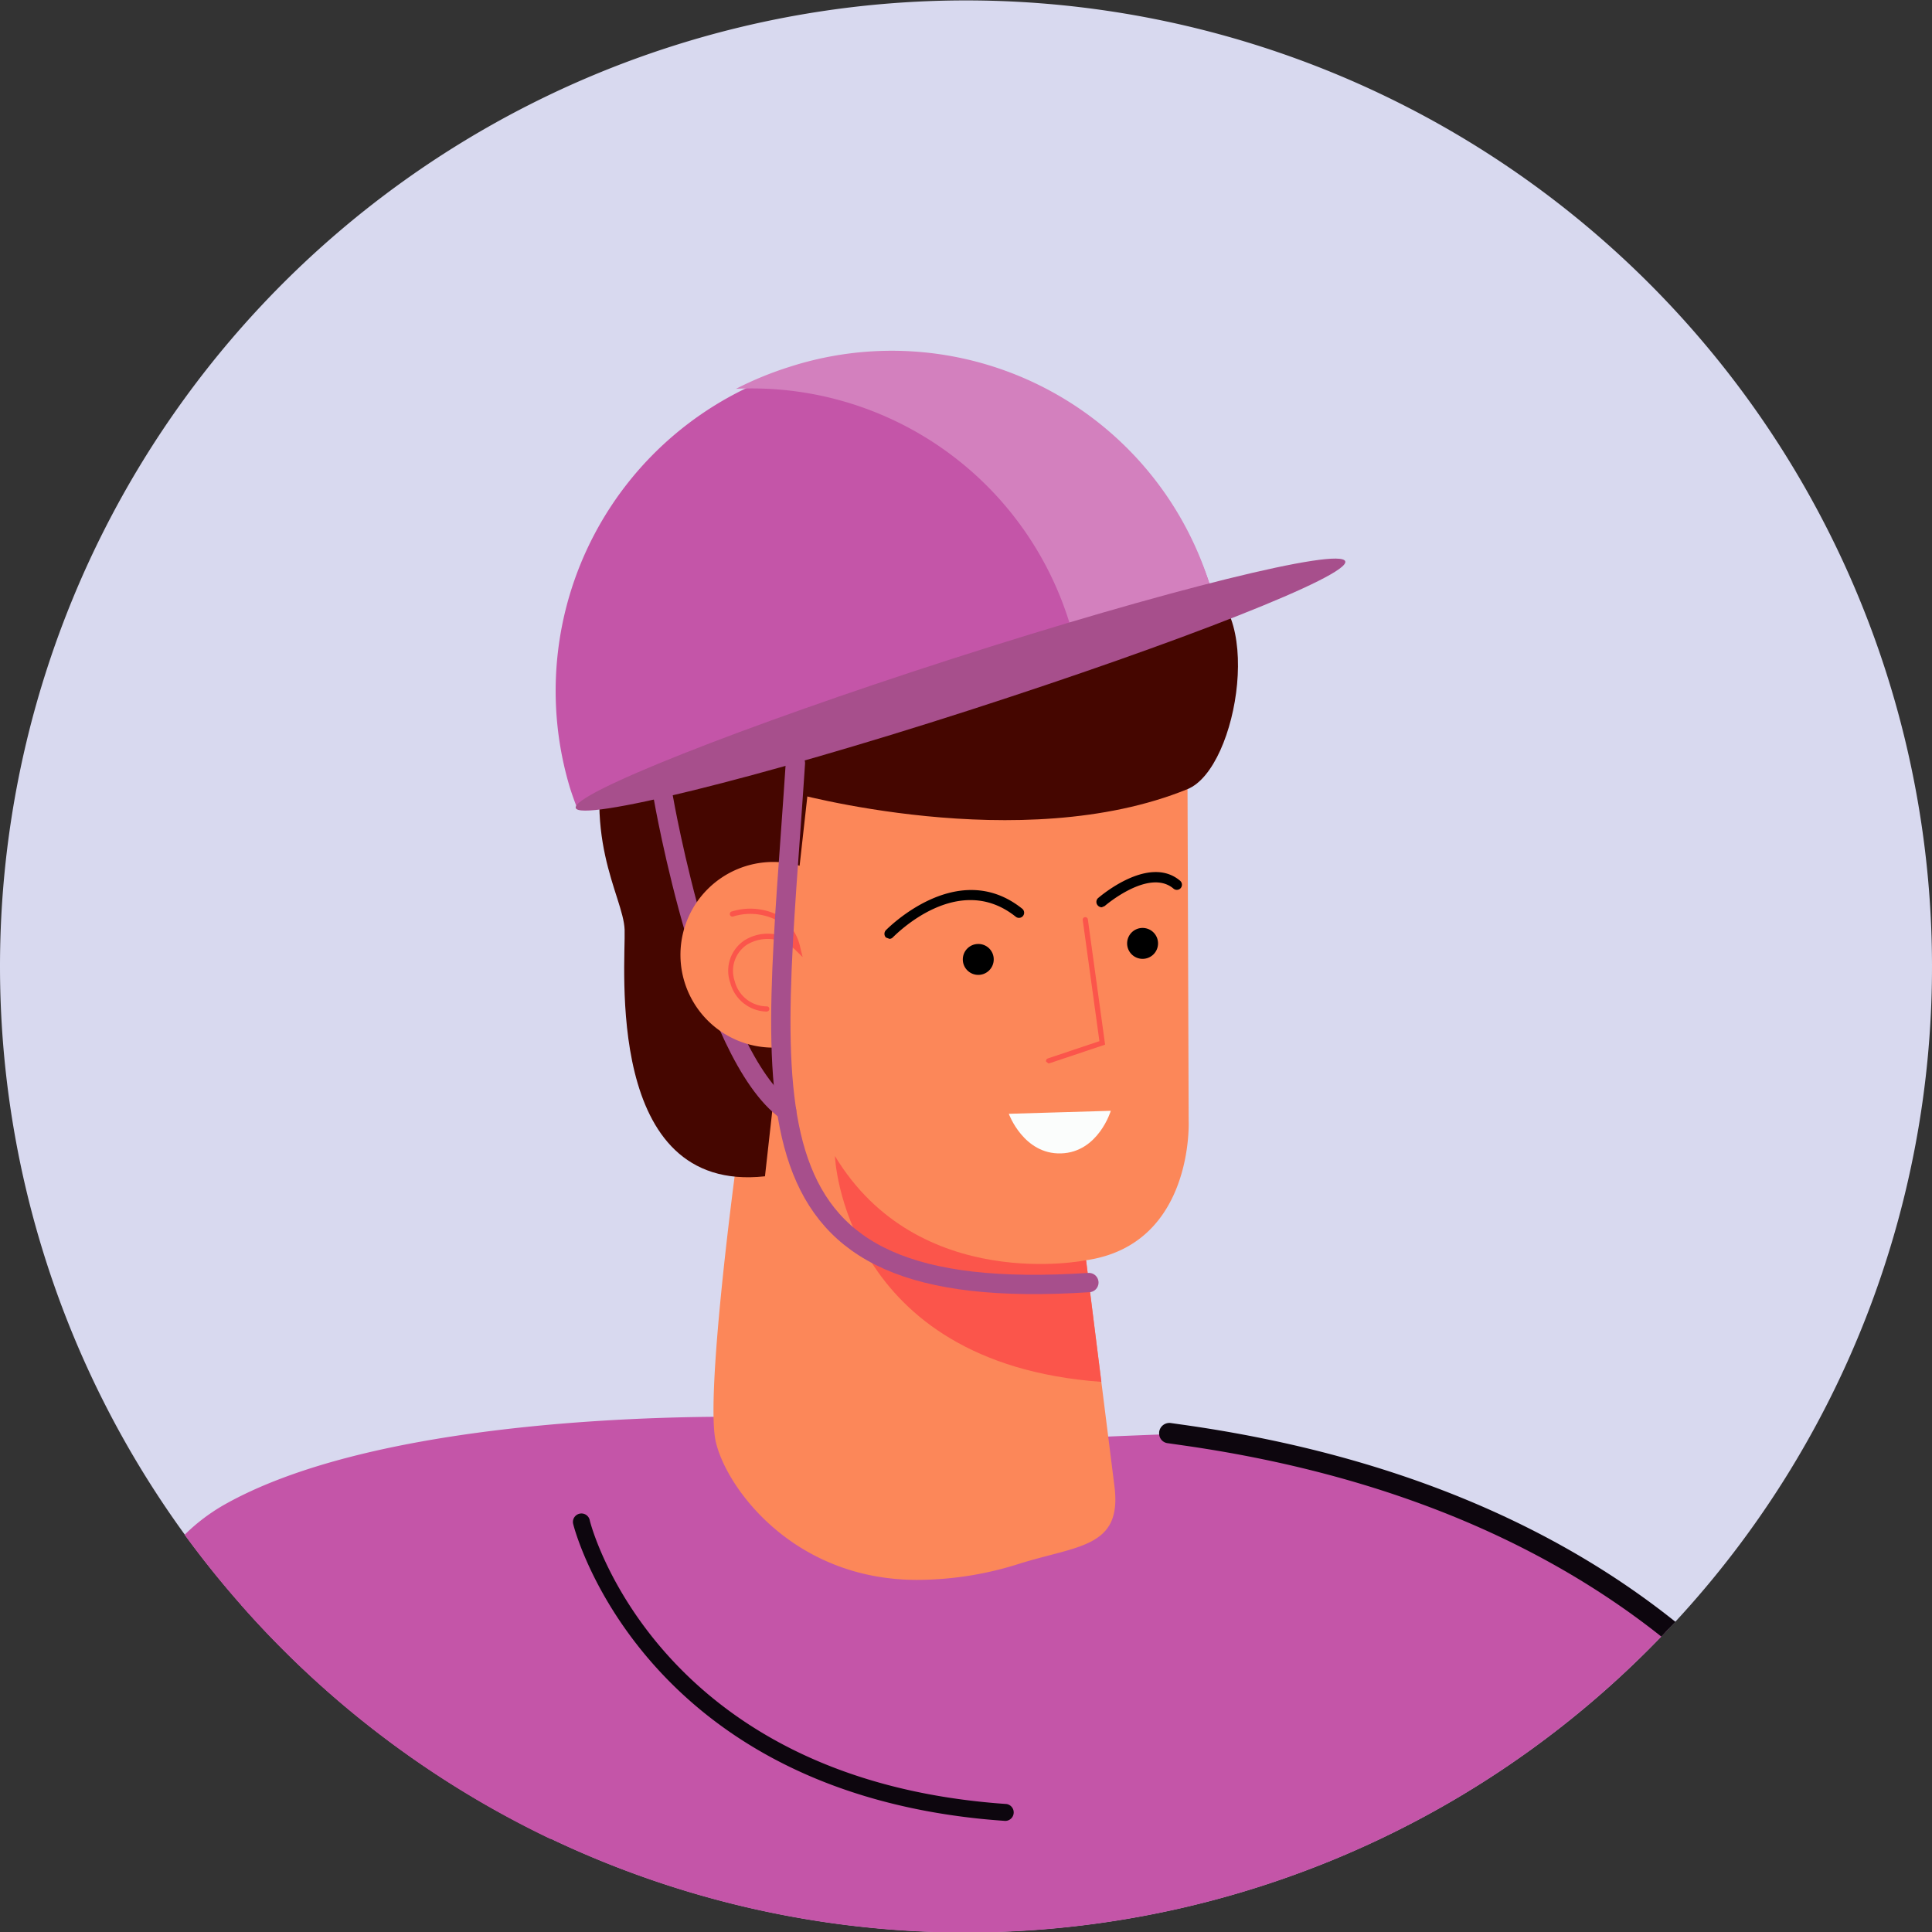 <svg id="Calque_1" data-name="Calque 1" xmlns="http://www.w3.org/2000/svg" viewBox="0 0 200 200"><rect x="0" y="0" width="200" height="200" fill="#333333" stroke="none"/><defs><style>.cls-1{fill:#d8d9ef;}.cls-2{fill:#c455a8;}.cls-3{fill:#0d060e;}.cls-4{fill:#fc8759;}.cls-5{fill:#450600;}.cls-6{fill:none;stroke:#a74f8c;stroke-linecap:round;stroke-miterlimit:10;stroke-width:2px;}.cls-7{fill:#fb554b;}.cls-8{fill:#fbfdfc;}.cls-9{fill:#d380be;}.cls-10{fill:#a74f8c;}</style></defs><path class="cls-1" d="M200,99.87a99.74,99.74,0,0,1-26.56,68c-.24.25-.47.5-.71.74s-.49.53-.75.79a99.92,99.92,0,0,1-147-3.26q-3.12-3.53-5.89-7.33A100,100,0,1,1,200,99.87Z"/><path class="cls-2" d="M79.75,146.66l-2.06,4L76,153.78c-2.11,4.06-5,9.6-8.3,15.94l-.86,1.66-9.84,19a100.35,100.35,0,0,1-32-24.17q-3.12-3.53-5.89-7.33a19.8,19.8,0,0,1,4.05-3.08c14.76-8.38,42.59-9.16,52.74-9.14C78.33,146.61,79.75,146.66,79.75,146.66Z"/><path class="cls-2" d="M25,166.16c4.69-6.81,10.5-11.53,17.67-12.54,7.86-1.1,20.39-2.09,33.18-2.89l1.83-.12c18.19-1.12,36.49-1.89,42.31-2.11l1.89-.08.44.11c1.59.41,6.82,1.71,4.75.76,20.6,3.61,35.25,11,45.65,19.34-.25.27-.49.53-.75.79a99.92,99.92,0,0,1-147-3.26Z"/><path class="cls-3" d="M101.58,188.29q1.22.12,2.49.21a.88.88,0,0,0,.12-1.75c-36.31-2.5-43.08-29.07-43.13-29.33a.88.88,0,0,0-1.74.27C59.36,158,66.1,184.66,101.58,188.29Z"/><path class="cls-3" d="M122.17,147.45c23.84,3.31,40.19,11.57,51.27,20.44-.24.25-.47.5-.71.74s-.49.53-.75.79c-10.72-8.53-26.5-16.51-49.48-19.79l-1.6-.23a1,1,0,0,1-.9-.9,1.29,1.29,0,0,1,0-.28,1.07,1.07,0,0,1,1.19-.91Z"/><path class="cls-4" d="M122.92,78.16l.13,37.87s.57,12.8-10.62,14.43l2.94,23.42c.8,6.34-3.77,6.09-9.86,8a35,35,0,0,1-10.57,1.67c-12.81,0-19.77-9.54-20.85-14.33s2-27.75,2-27.75l-.43-11.26L77,66.58Z"/><path d="M92.08,97.19l-.37-.14a.55.55,0,0,1,0-.76c.08-.07,7.39-7.6,14.11-2.22a.53.53,0,0,1-.67.83C99.18,90.13,92.74,96.75,92.46,97A.51.51,0,0,1,92.08,97.19Z"/><path d="M114.06,93.92a.55.55,0,0,1-.41-.18.54.54,0,0,1,0-.75c.22-.19,5.29-4.56,8.52-1.81a.54.54,0,0,1,.06.75.53.53,0,0,1-.75.06c-2.53-2.15-7.08,1.76-7.12,1.8Z"/><path d="M102.87,99.32a1.6,1.6,0,1,1-1.6-1.6A1.59,1.59,0,0,1,102.87,99.32Z"/><path d="M119.88,97.66a1.6,1.6,0,1,1-1.61-1.6A1.6,1.6,0,0,1,119.88,97.66Z"/><path class="cls-5" d="M78.52,68.67,81.78,82s23.9,6.73,41.15-.31c5.33-2.17,8.09-19.75.81-21.29-38.83-8.26-48,.5-47.06,3.42S78.52,68.67,78.52,68.67Z"/><path class="cls-5" d="M79,63.34s-12.32-.55-15.72,11.31,1.25,18.06,1.38,21.59-2.19,27.36,14.53,25.53l4.39-39.36L77.74,66.76Z"/><path class="cls-6" d="M68.67,82.57S73.26,109.12,81.43,115"/><path class="cls-4" d="M89.66,98.8A9.61,9.61,0,1,1,80,89.23,9.6,9.6,0,0,1,89.66,98.8Z"/><path class="cls-7" d="M79.37,104.72a4,4,0,0,1-3.78-3,3.77,3.77,0,0,1,1.5-4.39,4.53,4.53,0,0,1,5,.16,4.3,4.3,0,0,0-1.94-2.35,6,6,0,0,0-4.27-.26.27.27,0,0,1-.17-.51,6.44,6.44,0,0,1,4.69.3,5.18,5.18,0,0,1,2.46,3.49l.23.92-.68-.67a4.17,4.17,0,0,0-5.08-.62,3.26,3.26,0,0,0-1.27,3.78,3.46,3.46,0,0,0,3.26,2.61h.06a.25.25,0,0,1,.26.26.26.26,0,0,1-.26.27Z"/><path class="cls-7" d="M86.43,119.67s.82,21.43,27.58,23.38l-1.58-12.59S95.09,134,86.43,119.67Z"/><path class="cls-7" d="M108.55,110.09l-.25-.18a.27.27,0,0,1,.17-.34l5.34-1.79-1.73-12.57a.27.27,0,0,1,.53-.07l1.79,13-5.76,1.93Z"/><path class="cls-8" d="M104.43,115.3c.16,0,10.56-.31,10.56-.31s-1.29,4.3-5.16,4.41S104.43,115.3,104.43,115.3Z"/><path class="cls-2" d="M125.17,60.33A34.75,34.75,0,0,0,59,81.55c.22.7.47,1.39.73,2.06l66-21.18C125.59,61.73,125.4,61,125.17,60.33Z"/><path class="cls-9" d="M111.22,66.35c-.17-.7-.36-1.4-.58-2.1a34.41,34.41,0,0,0-34.45-24A35.37,35.37,0,0,1,81.66,38a34.48,34.48,0,0,1,43.51,22.32c.23.7.42,1.4.59,2.1l-66,21.18C59.63,83.39,111.22,66.35,111.22,66.35Z"/><path class="cls-10" d="M139.26,58.11c-.47-1.49-18.67,3-40.66,10.08s-39.42,14-39,15.45,18.68-3,40.66-10.09S139.73,59.59,139.26,58.11Z"/><path class="cls-6" d="M82.34,79c-2.35,36-6.8,56.2,30.38,53.77"/></svg>